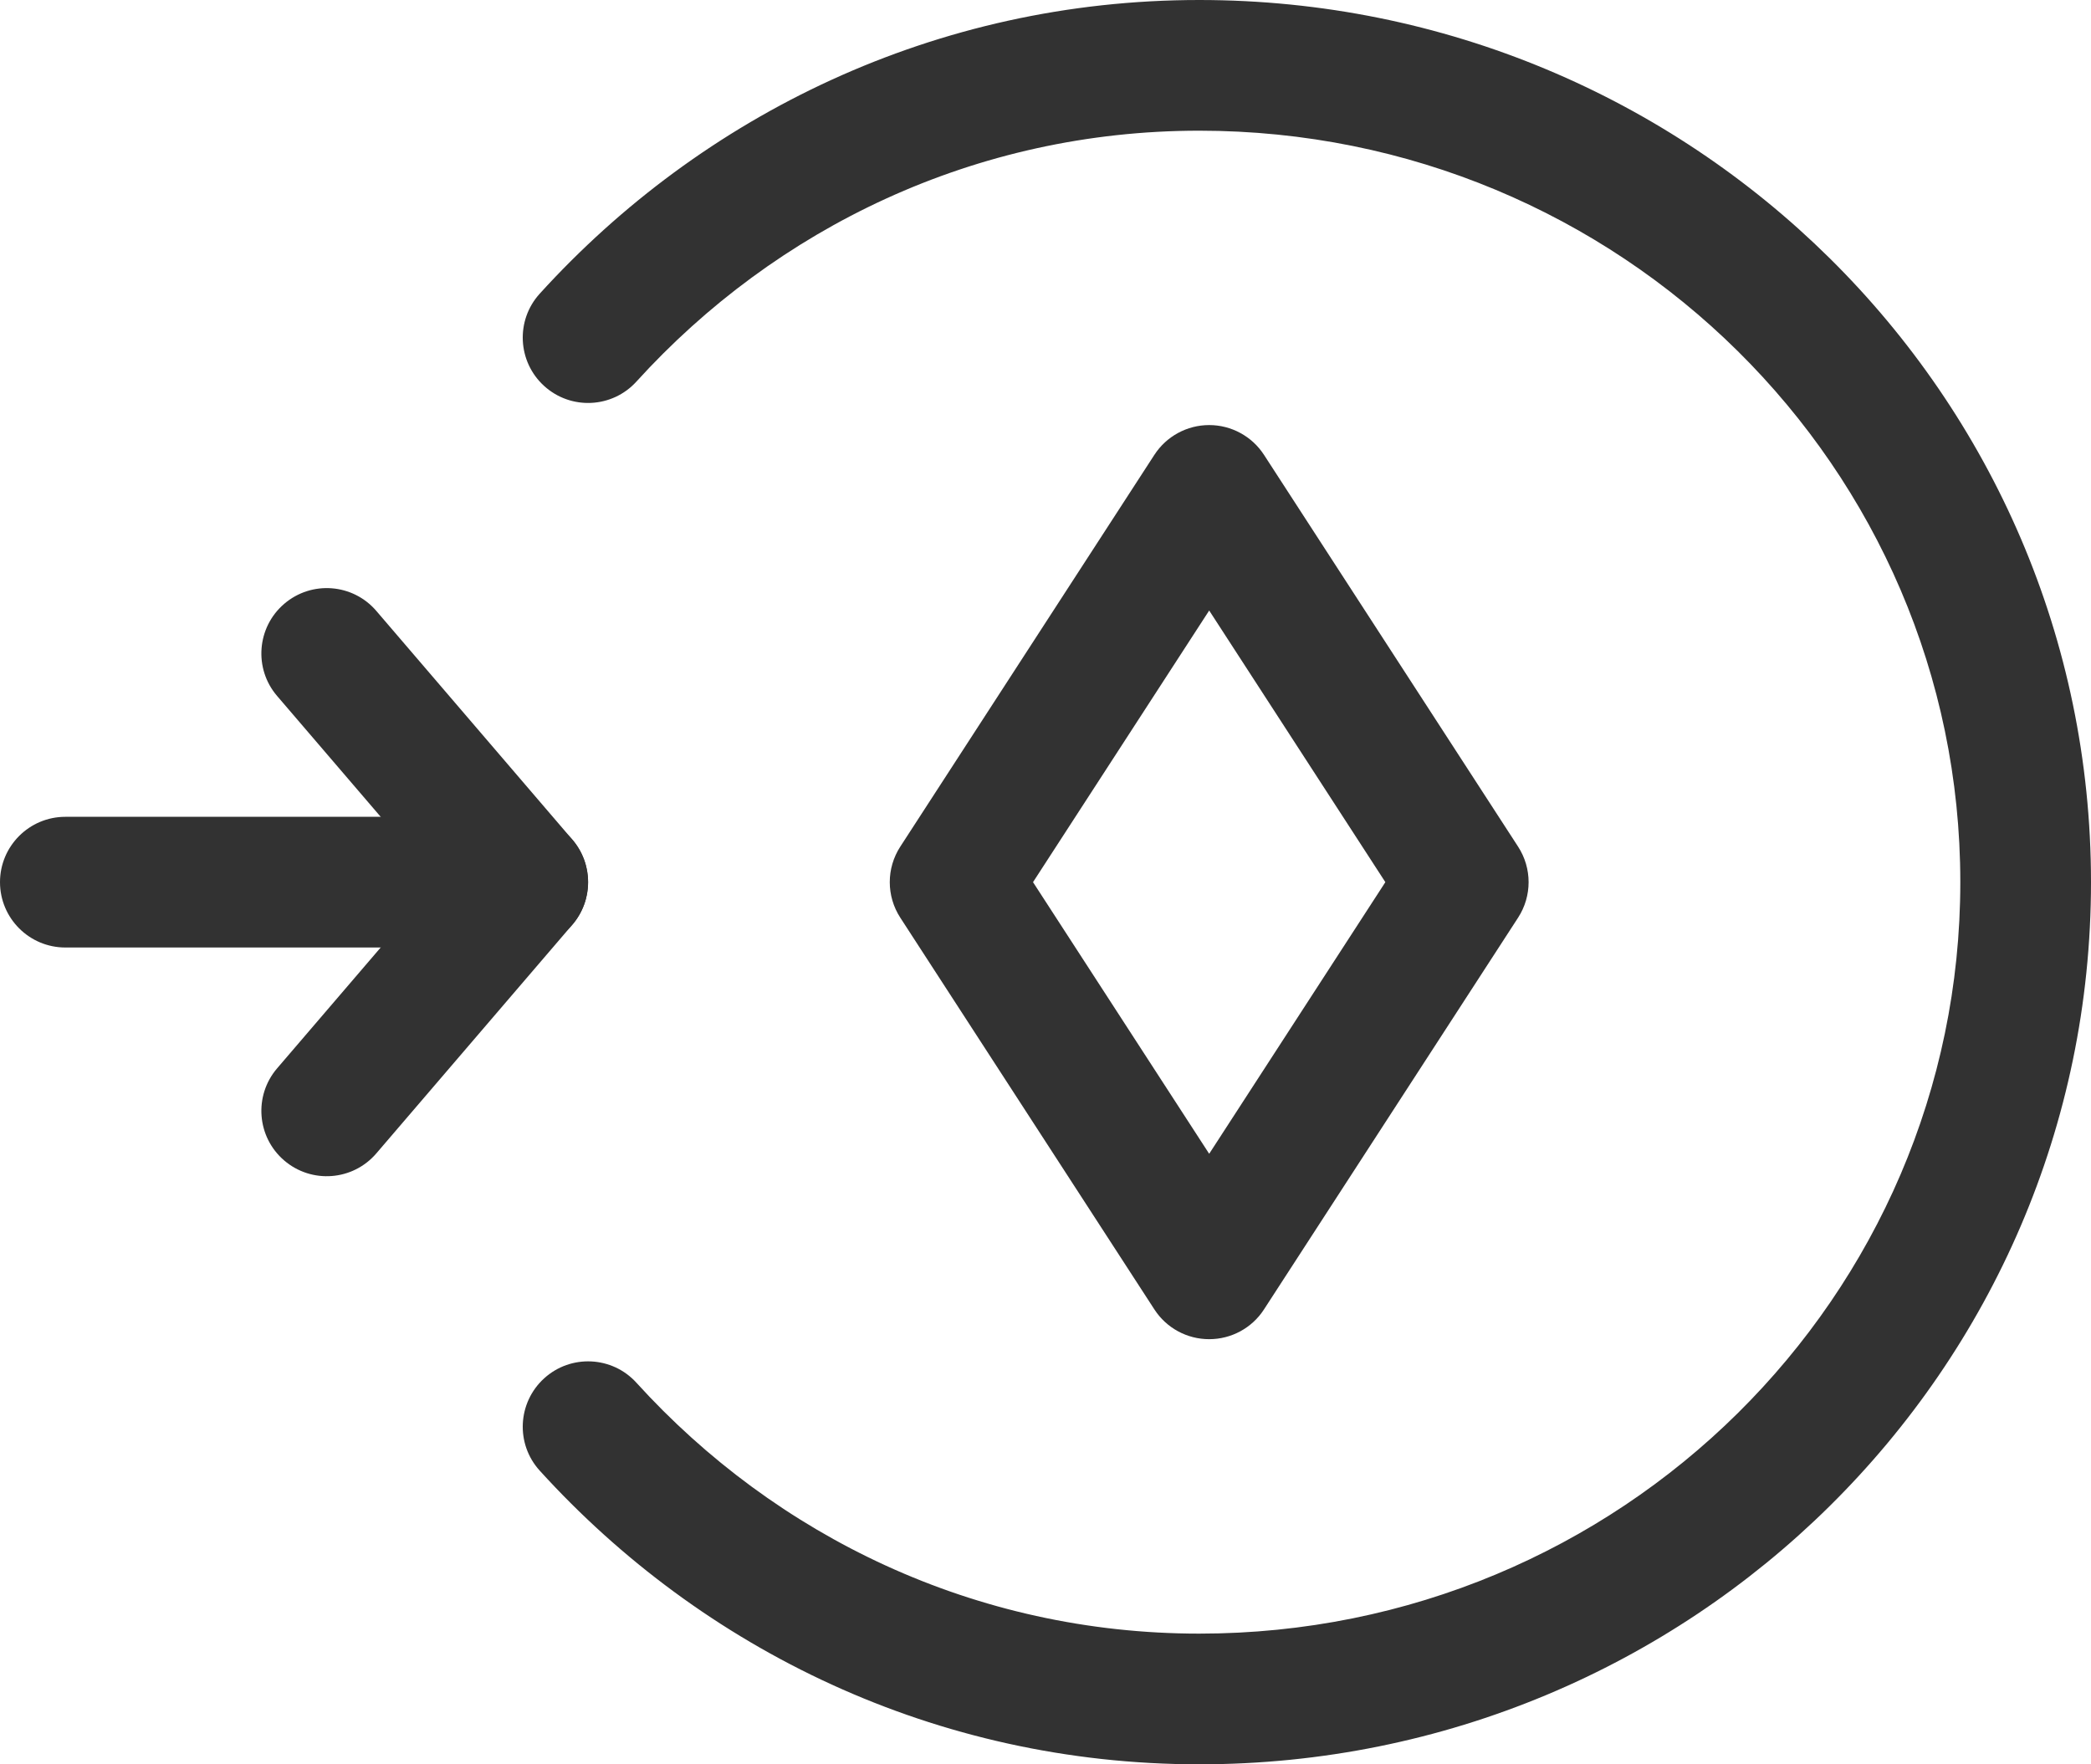 <svg width="32" height="27" viewBox="0 0 32 27" fill="none" xmlns="http://www.w3.org/2000/svg">
    <path fill-rule="evenodd" clip-rule="evenodd" d="M9 13.5C9 12.948 8.552 12.5 8 12.5H1C0.448 12.5 0 12.948 0 13.5C0 14.052 0.448 14.5 1 14.5H8C8.552 14.5 9 14.052 9 13.5Z" fill="#323232"/>
    <path fill-rule="evenodd" clip-rule="evenodd" d="M8.26 4.494C10.746 1.757 14.324 0 18.353 0C25.88 0 32 6.033 32 13.5C32 20.966 25.88 27 18.353 27C14.324 27 10.746 25.243 8.26 22.506C7.888 22.097 7.919 21.465 8.328 21.093C8.736 20.722 9.369 20.752 9.74 21.161C11.871 23.507 14.923 25 18.353 25C24.797 25 30 19.84 30 13.5C30 7.159 24.797 2 18.353 2C14.923 2 11.871 3.493 9.74 5.839C9.369 6.248 8.736 6.278 8.328 5.907C7.919 5.536 7.888 4.903 8.26 4.494Z" fill="#323232"/>
    <path fill-rule="evenodd" clip-rule="evenodd" d="M18.505 6.505C18.844 6.505 19.16 6.677 19.344 6.961L23.232 12.956C23.447 13.287 23.447 13.713 23.232 14.044L19.344 20.038C19.16 20.323 18.844 20.494 18.505 20.494C18.166 20.494 17.85 20.323 17.666 20.038L13.778 14.044C13.563 13.713 13.563 13.287 13.778 12.956L17.666 6.961C17.85 6.677 18.166 6.505 18.505 6.505ZM18.505 9.343L15.809 13.5L18.505 17.657L21.201 13.5L18.505 9.343Z" fill="#323232"/>
    <path fill-rule="evenodd" clip-rule="evenodd" d="M4.349 9.241C3.93 9.6 3.881 10.232 4.241 10.651L6.683 13.5L4.241 16.349C3.881 16.769 3.93 17.4 4.349 17.759C4.769 18.119 5.4 18.07 5.759 17.651L8.759 14.151C9.08 13.776 9.08 13.224 8.759 12.849L5.759 9.349C5.4 8.93 4.769 8.881 4.349 9.241Z" fill="#323232"/>
</svg>
